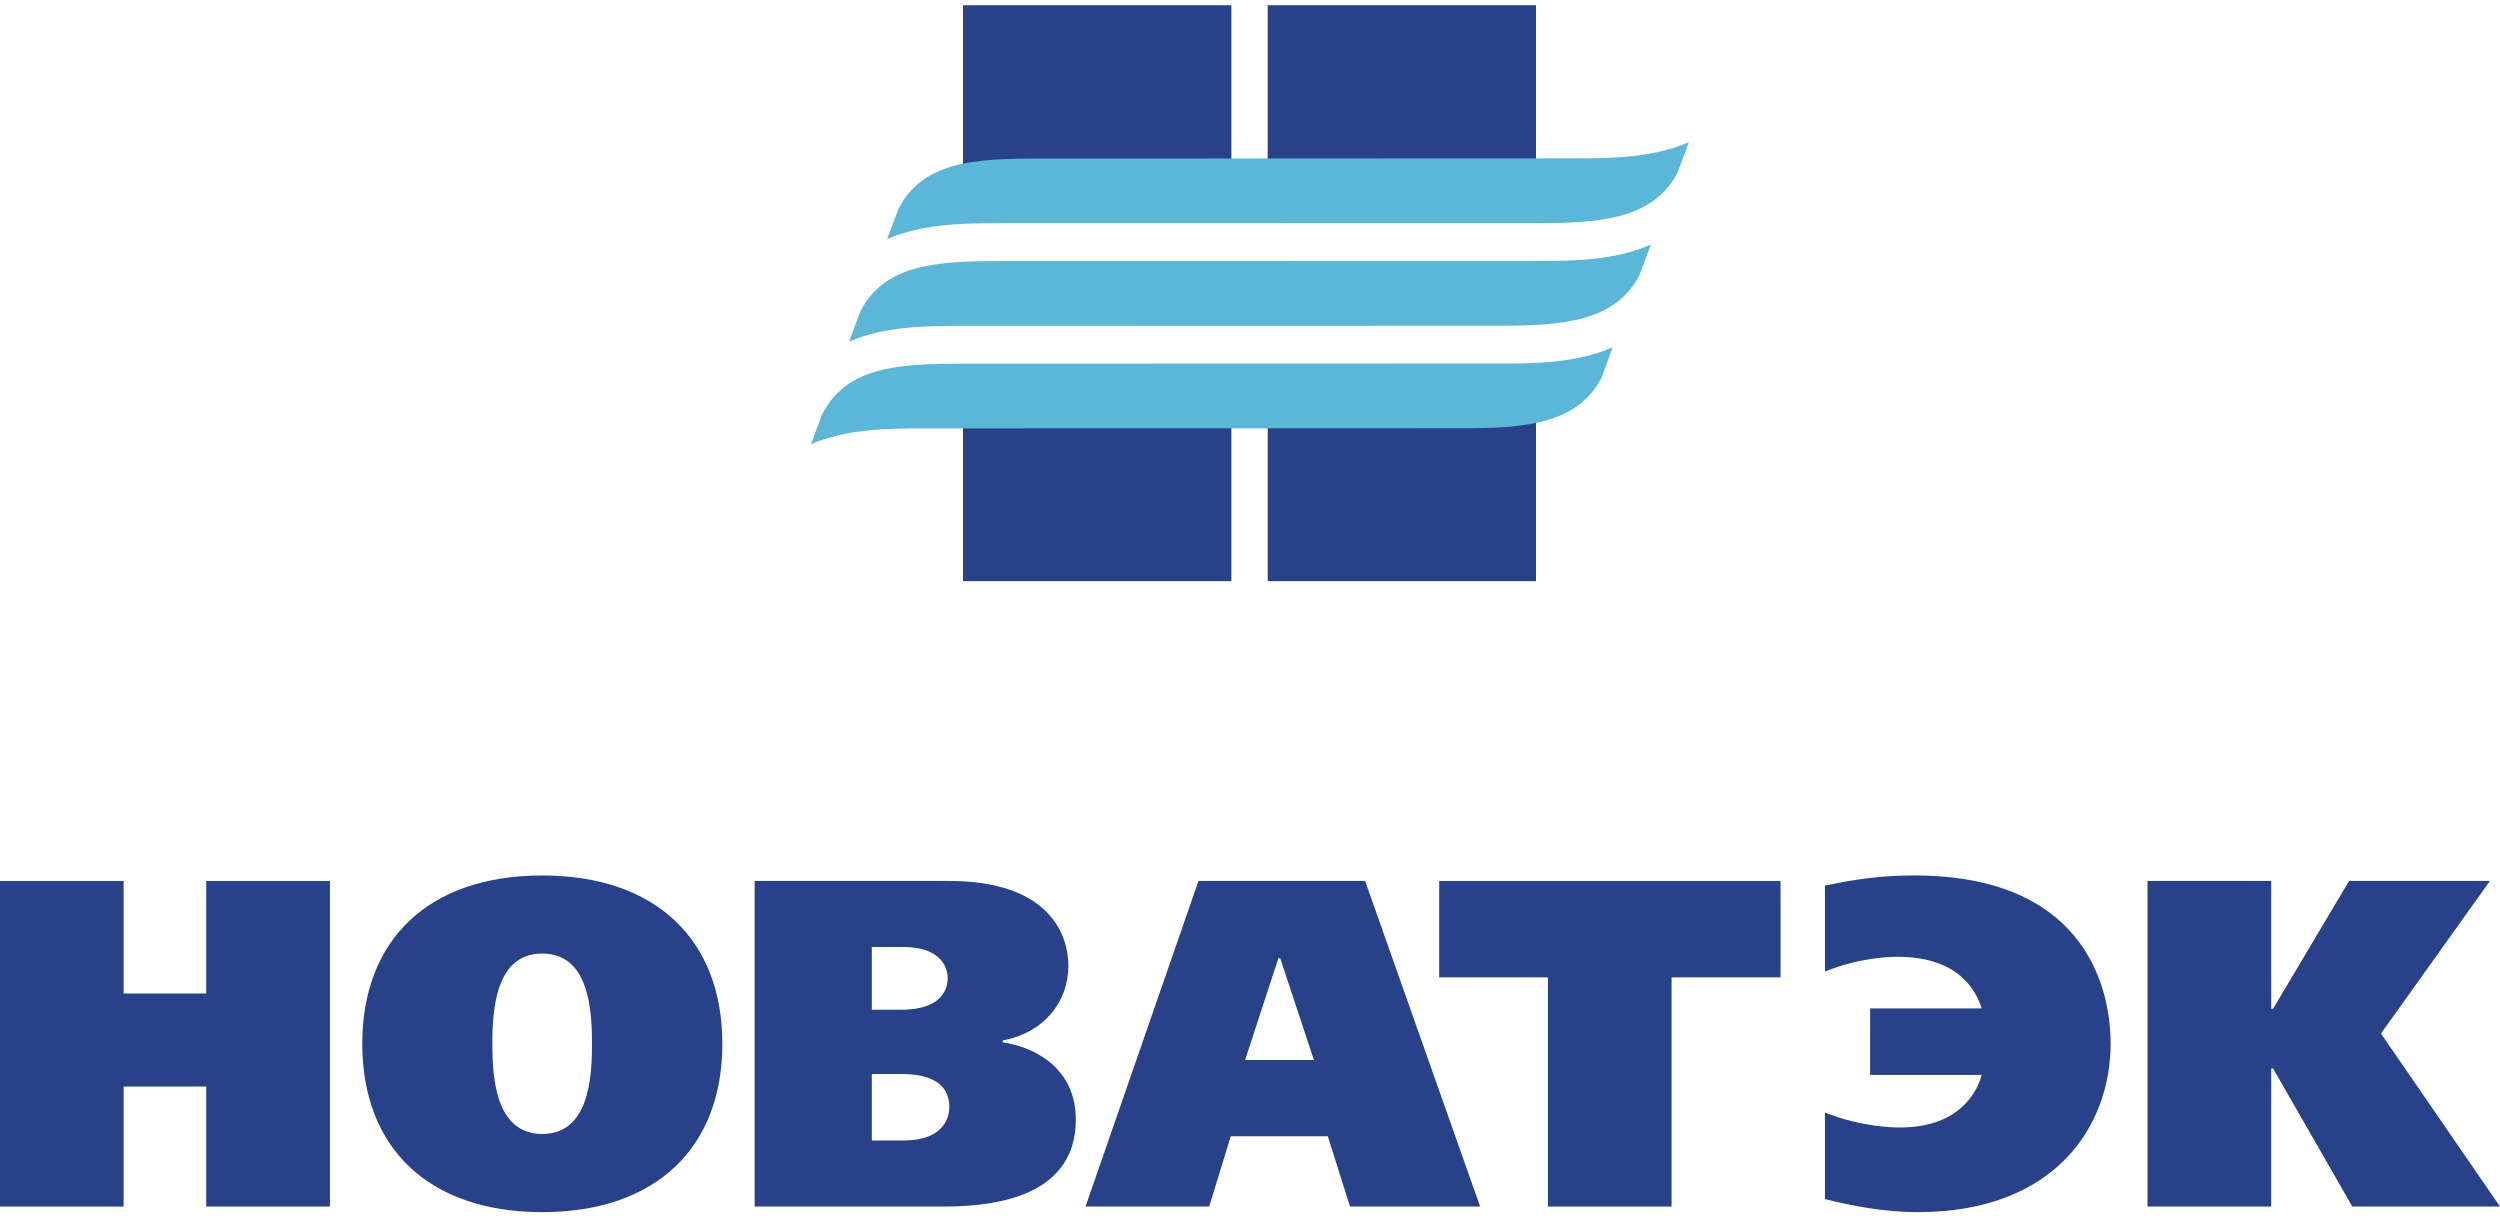 <svg width="82" height="40" viewBox="0 0 82 40" fill="none" xmlns="http://www.w3.org/2000/svg">
<path d="M31.587 19.062H40.389V12.888H31.587V19.062Z" fill="#294189"/>
<path d="M31.587 6.347H40.389V0.172H31.587V6.347Z" fill="#294189"/>
<path d="M41.58 6.347H50.381V0.172H41.58V6.347Z" fill="#294189"/>
<path d="M41.58 19.062H50.381V12.888H41.58V19.062Z" fill="#294189"/>
<path d="M52.532 12.386C51.738 13.92 49.985 14.048 47.946 14.048L30.284 14.051C29.152 14.051 27.77 14.063 26.598 14.569C26.711 14.275 26.836 13.941 26.969 13.58H26.975C27.75 12.05 29.417 11.929 31.515 11.929L49.177 11.924C50.263 11.924 51.685 11.923 52.896 11.391C52.724 11.874 52.545 12.342 52.532 12.386Z" fill="#5BB6D7"/>
<path d="M53.776 9.02C52.989 10.554 51.235 10.684 49.19 10.684L31.528 10.689C30.403 10.689 29.02 10.696 27.849 11.205C27.961 10.908 28.087 10.578 28.219 10.214V10.215C29 8.686 30.668 8.564 32.766 8.564L50.428 8.56C51.513 8.56 52.936 8.556 54.147 8.024C53.968 8.508 53.796 8.98 53.776 9.02Z" fill="#5BB6D7"/>
<path d="M55.027 5.654C54.233 7.19 52.486 7.318 50.441 7.318L32.779 7.322C31.654 7.322 30.27 7.332 29.099 7.841C29.212 7.546 29.331 7.212 29.47 6.851V6.852C30.251 5.321 31.912 5.201 34.009 5.201L51.678 5.194C52.757 5.194 54.186 5.192 55.397 4.662C55.212 5.146 55.047 5.612 55.027 5.654Z" fill="#5BB6D7"/>
<path d="M6.764 28.895H10.822V39.575H6.764V35.638H4.055V39.575H0V28.895H4.055V32.587H6.764V28.895Z" fill="#294189"/>
<path d="M17.784 31.276C19.319 31.276 19.418 33.121 19.418 34.236C19.418 35.35 19.319 37.194 17.784 37.194C16.255 37.194 16.149 35.35 16.149 34.236C16.149 33.121 16.255 31.276 17.784 31.276ZM17.784 28.715C14.045 28.715 11.883 30.833 11.883 34.236C11.883 37.637 14.045 39.758 17.784 39.758C21.522 39.758 23.693 37.637 23.693 34.236C23.693 30.833 21.522 28.715 17.784 28.715Z" fill="#294189"/>
<path d="M28.596 31.062H29.642C30.76 31.062 31.084 31.642 31.084 32.084C31.084 32.392 30.939 33.12 29.549 33.12H28.596V31.062ZM24.752 28.895V39.575H30.906C32.256 39.575 35.287 39.421 35.287 36.722C35.287 35.043 33.95 34.341 32.891 34.191V34.126C34.215 33.882 35.042 32.891 35.042 31.672C35.042 30.68 34.44 28.895 31.124 28.895H24.752ZM28.596 35.227H29.536C29.887 35.227 31.137 35.227 31.137 36.307C31.137 36.694 30.926 37.408 29.622 37.408H28.596V35.227Z" fill="#294189"/>
<path d="M41.99 31.429L43.096 34.769H40.839L41.931 31.429H41.99ZM39.31 28.895L35.605 39.575H39.661L40.369 37.269H43.552L44.28 39.575H48.548L44.776 28.895H39.31Z" fill="#294189"/>
<path d="M58.402 28.895V32.057H54.828V39.575H50.772V32.057H47.205V28.895H58.402Z" fill="#294189"/>
<path d="M65 33.075C64.821 32.525 64.278 31.382 62.234 31.382C61.87 31.382 60.87 31.444 59.858 31.87V29.048L60.083 29.001C61.34 28.744 62.187 28.715 62.789 28.715C68.183 28.715 69.228 32.147 69.228 34.236C69.228 36.905 67.435 39.758 62.902 39.758C61.777 39.758 60.692 39.541 59.858 39.33V36.494C61.109 36.981 62.141 36.981 62.326 36.981C64.484 36.981 64.927 35.534 65 35.258H61.34V33.075H65Z" fill="#294189"/>
<path d="M74.496 33.09H74.555L77.05 28.895H81.669L78.096 33.901L82 39.575H77.156L74.555 35.043H74.496V39.575H70.439V28.895H74.496V33.09Z" fill="#294189"/>
</svg>

